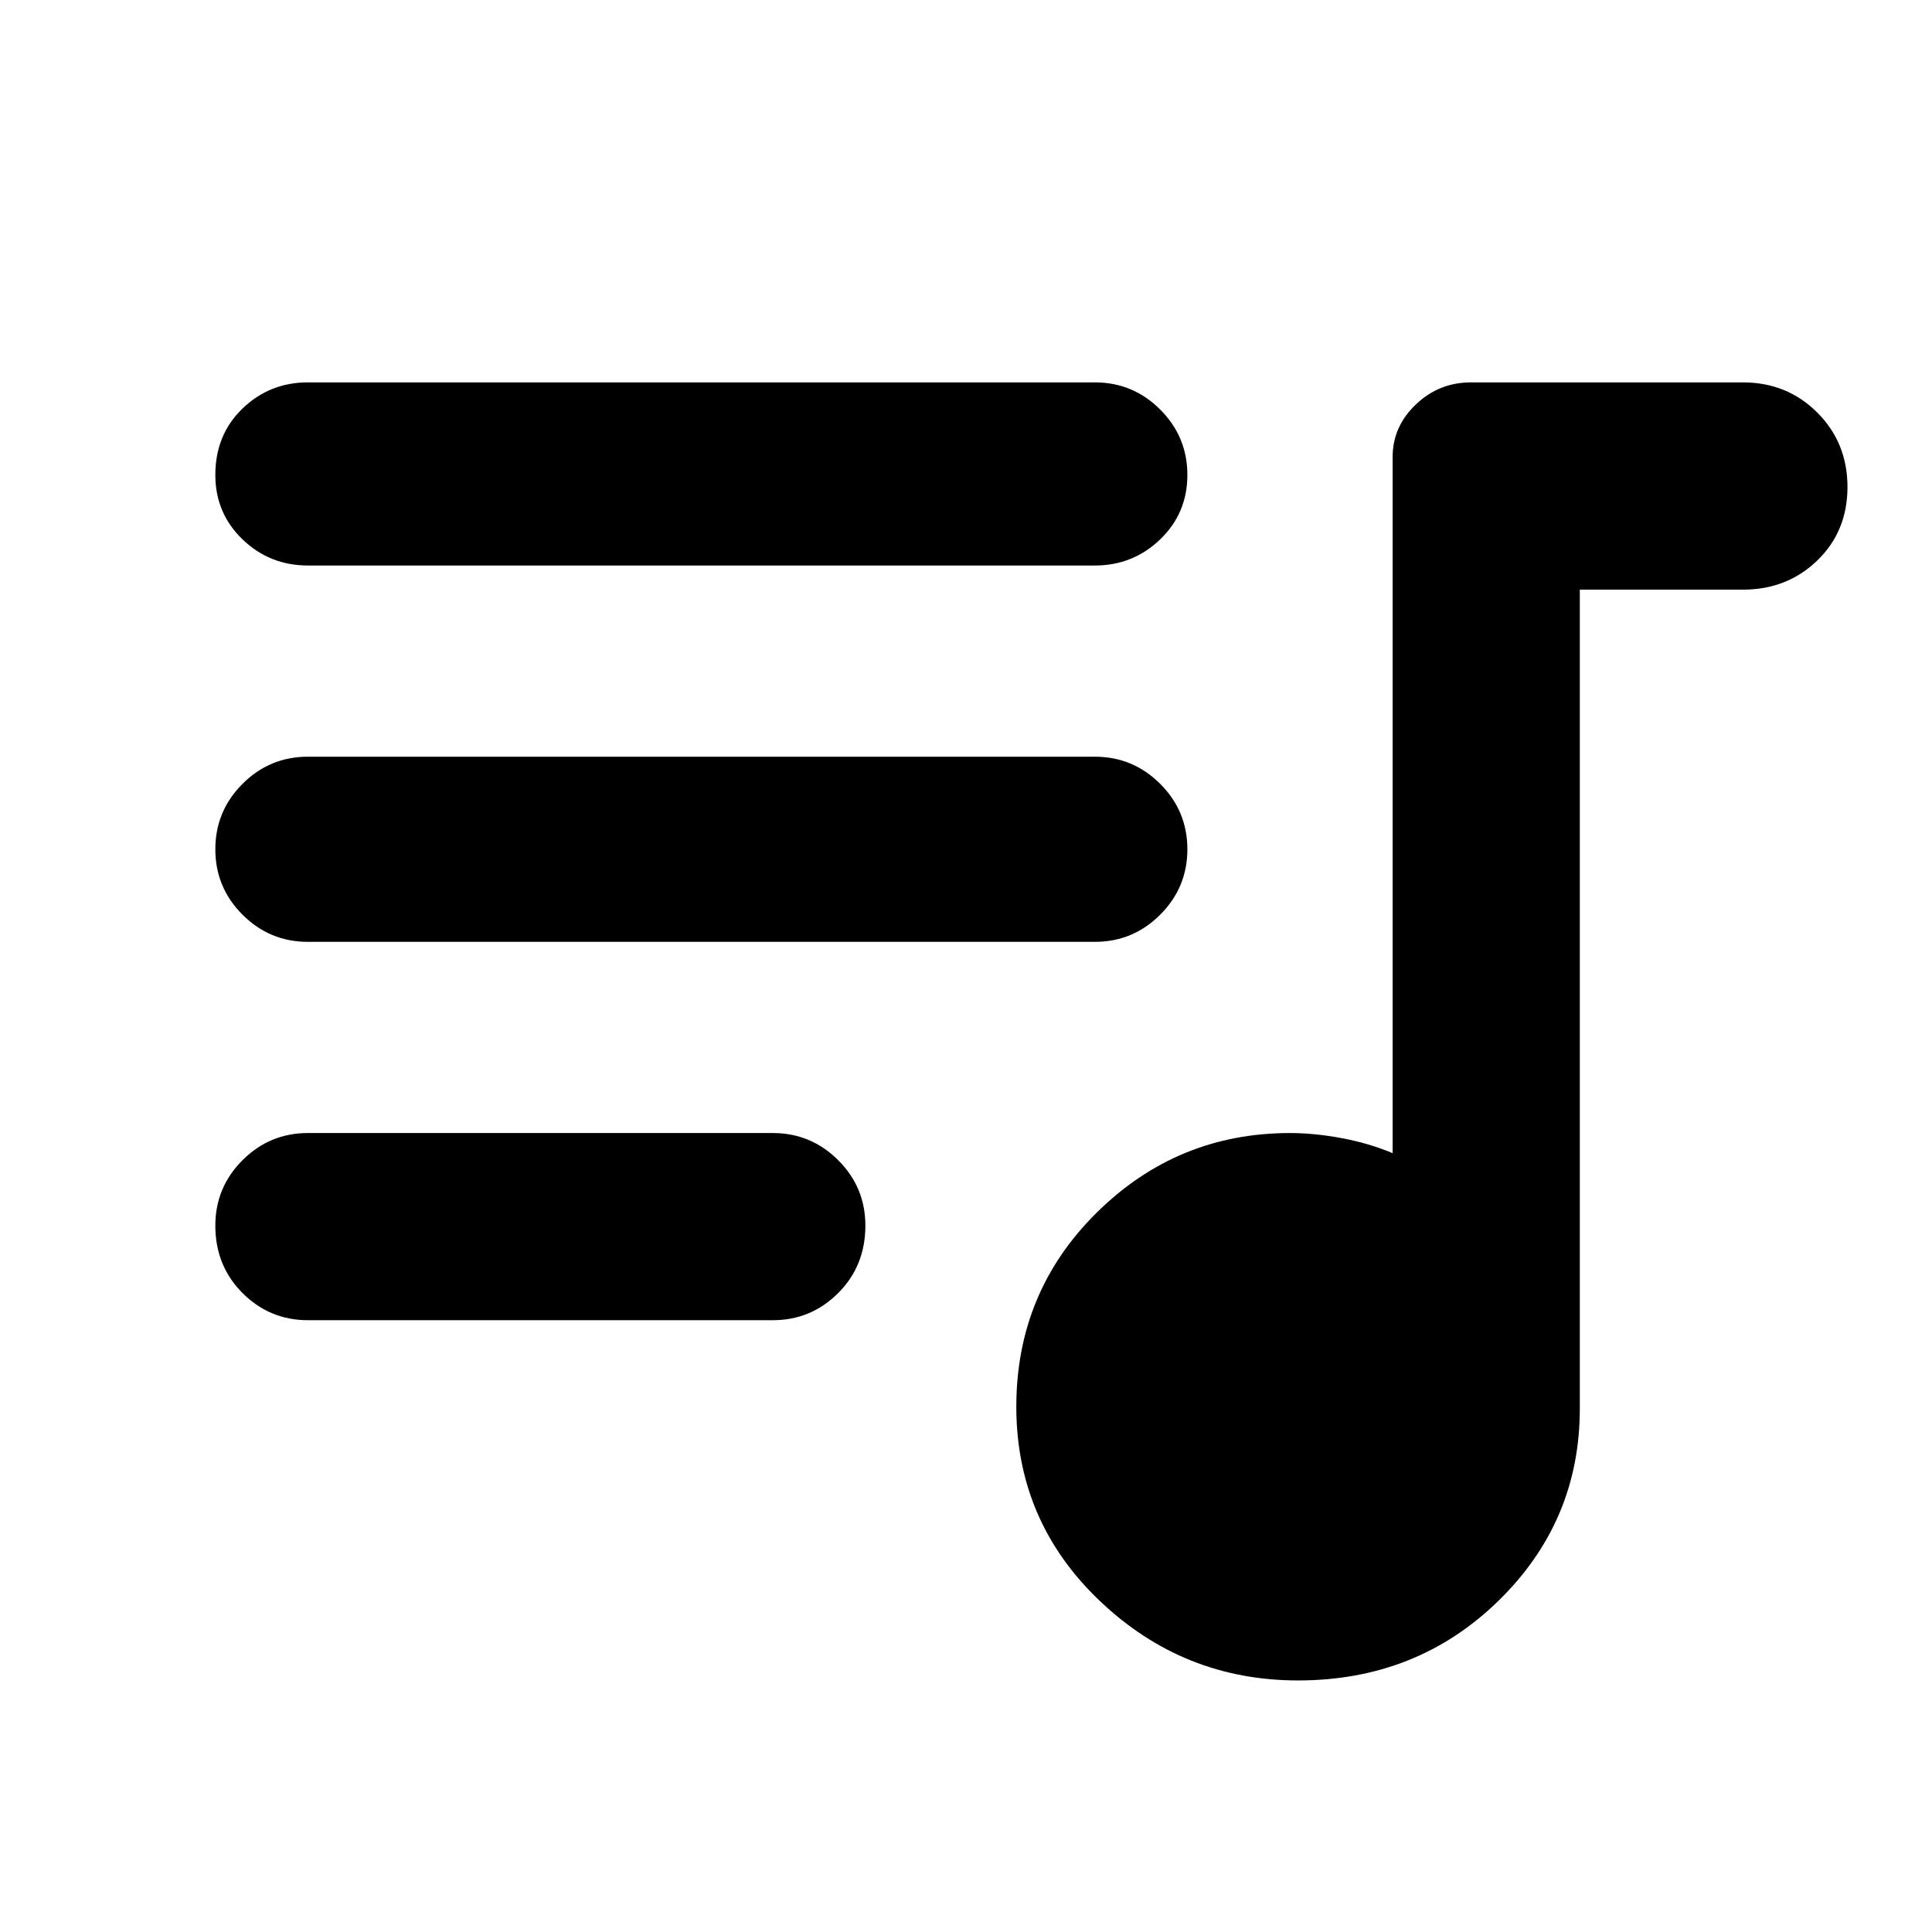 <svg xmlns="http://www.w3.org/2000/svg" height="48" width="48"><path d="M32.25 41.75Q29.4 41.75 27.325 39.775Q25.25 37.8 25.25 34.95Q25.25 32.1 27.25 30.125Q29.25 28.15 32.05 28.15Q32.65 28.15 33.325 28.275Q34 28.4 34.6 28.65V11.35Q34.6 10.6 35.175 10.05Q35.75 9.5 36.55 9.5H43.3Q44.4 9.5 45.15 10.25Q45.9 11 45.9 12.1Q45.9 13.2 45.15 13.925Q44.4 14.65 43.3 14.65H39.25V35Q39.25 37.8 37.225 39.775Q35.2 41.75 32.25 41.75ZM7.65 14.05Q6.7 14.05 6.025 13.4Q5.35 12.75 5.35 11.8Q5.35 10.8 6.025 10.15Q6.7 9.5 7.65 9.5H27.2Q28.15 9.5 28.825 10.175Q29.5 10.85 29.5 11.8Q29.5 12.75 28.825 13.4Q28.15 14.05 27.2 14.05ZM7.65 23.4Q6.7 23.4 6.025 22.725Q5.35 22.05 5.35 21.1Q5.35 20.15 6.025 19.475Q6.7 18.8 7.65 18.8H27.2Q28.15 18.8 28.825 19.475Q29.5 20.15 29.5 21.1Q29.5 22.05 28.825 22.725Q28.15 23.4 27.2 23.4ZM7.65 32.8Q6.7 32.8 6.025 32.125Q5.35 31.45 5.35 30.45Q5.35 29.5 6.025 28.825Q6.7 28.15 7.65 28.15H19.2Q20.15 28.15 20.825 28.825Q21.5 29.5 21.5 30.45Q21.5 31.45 20.825 32.125Q20.15 32.8 19.2 32.8Z"/></svg>